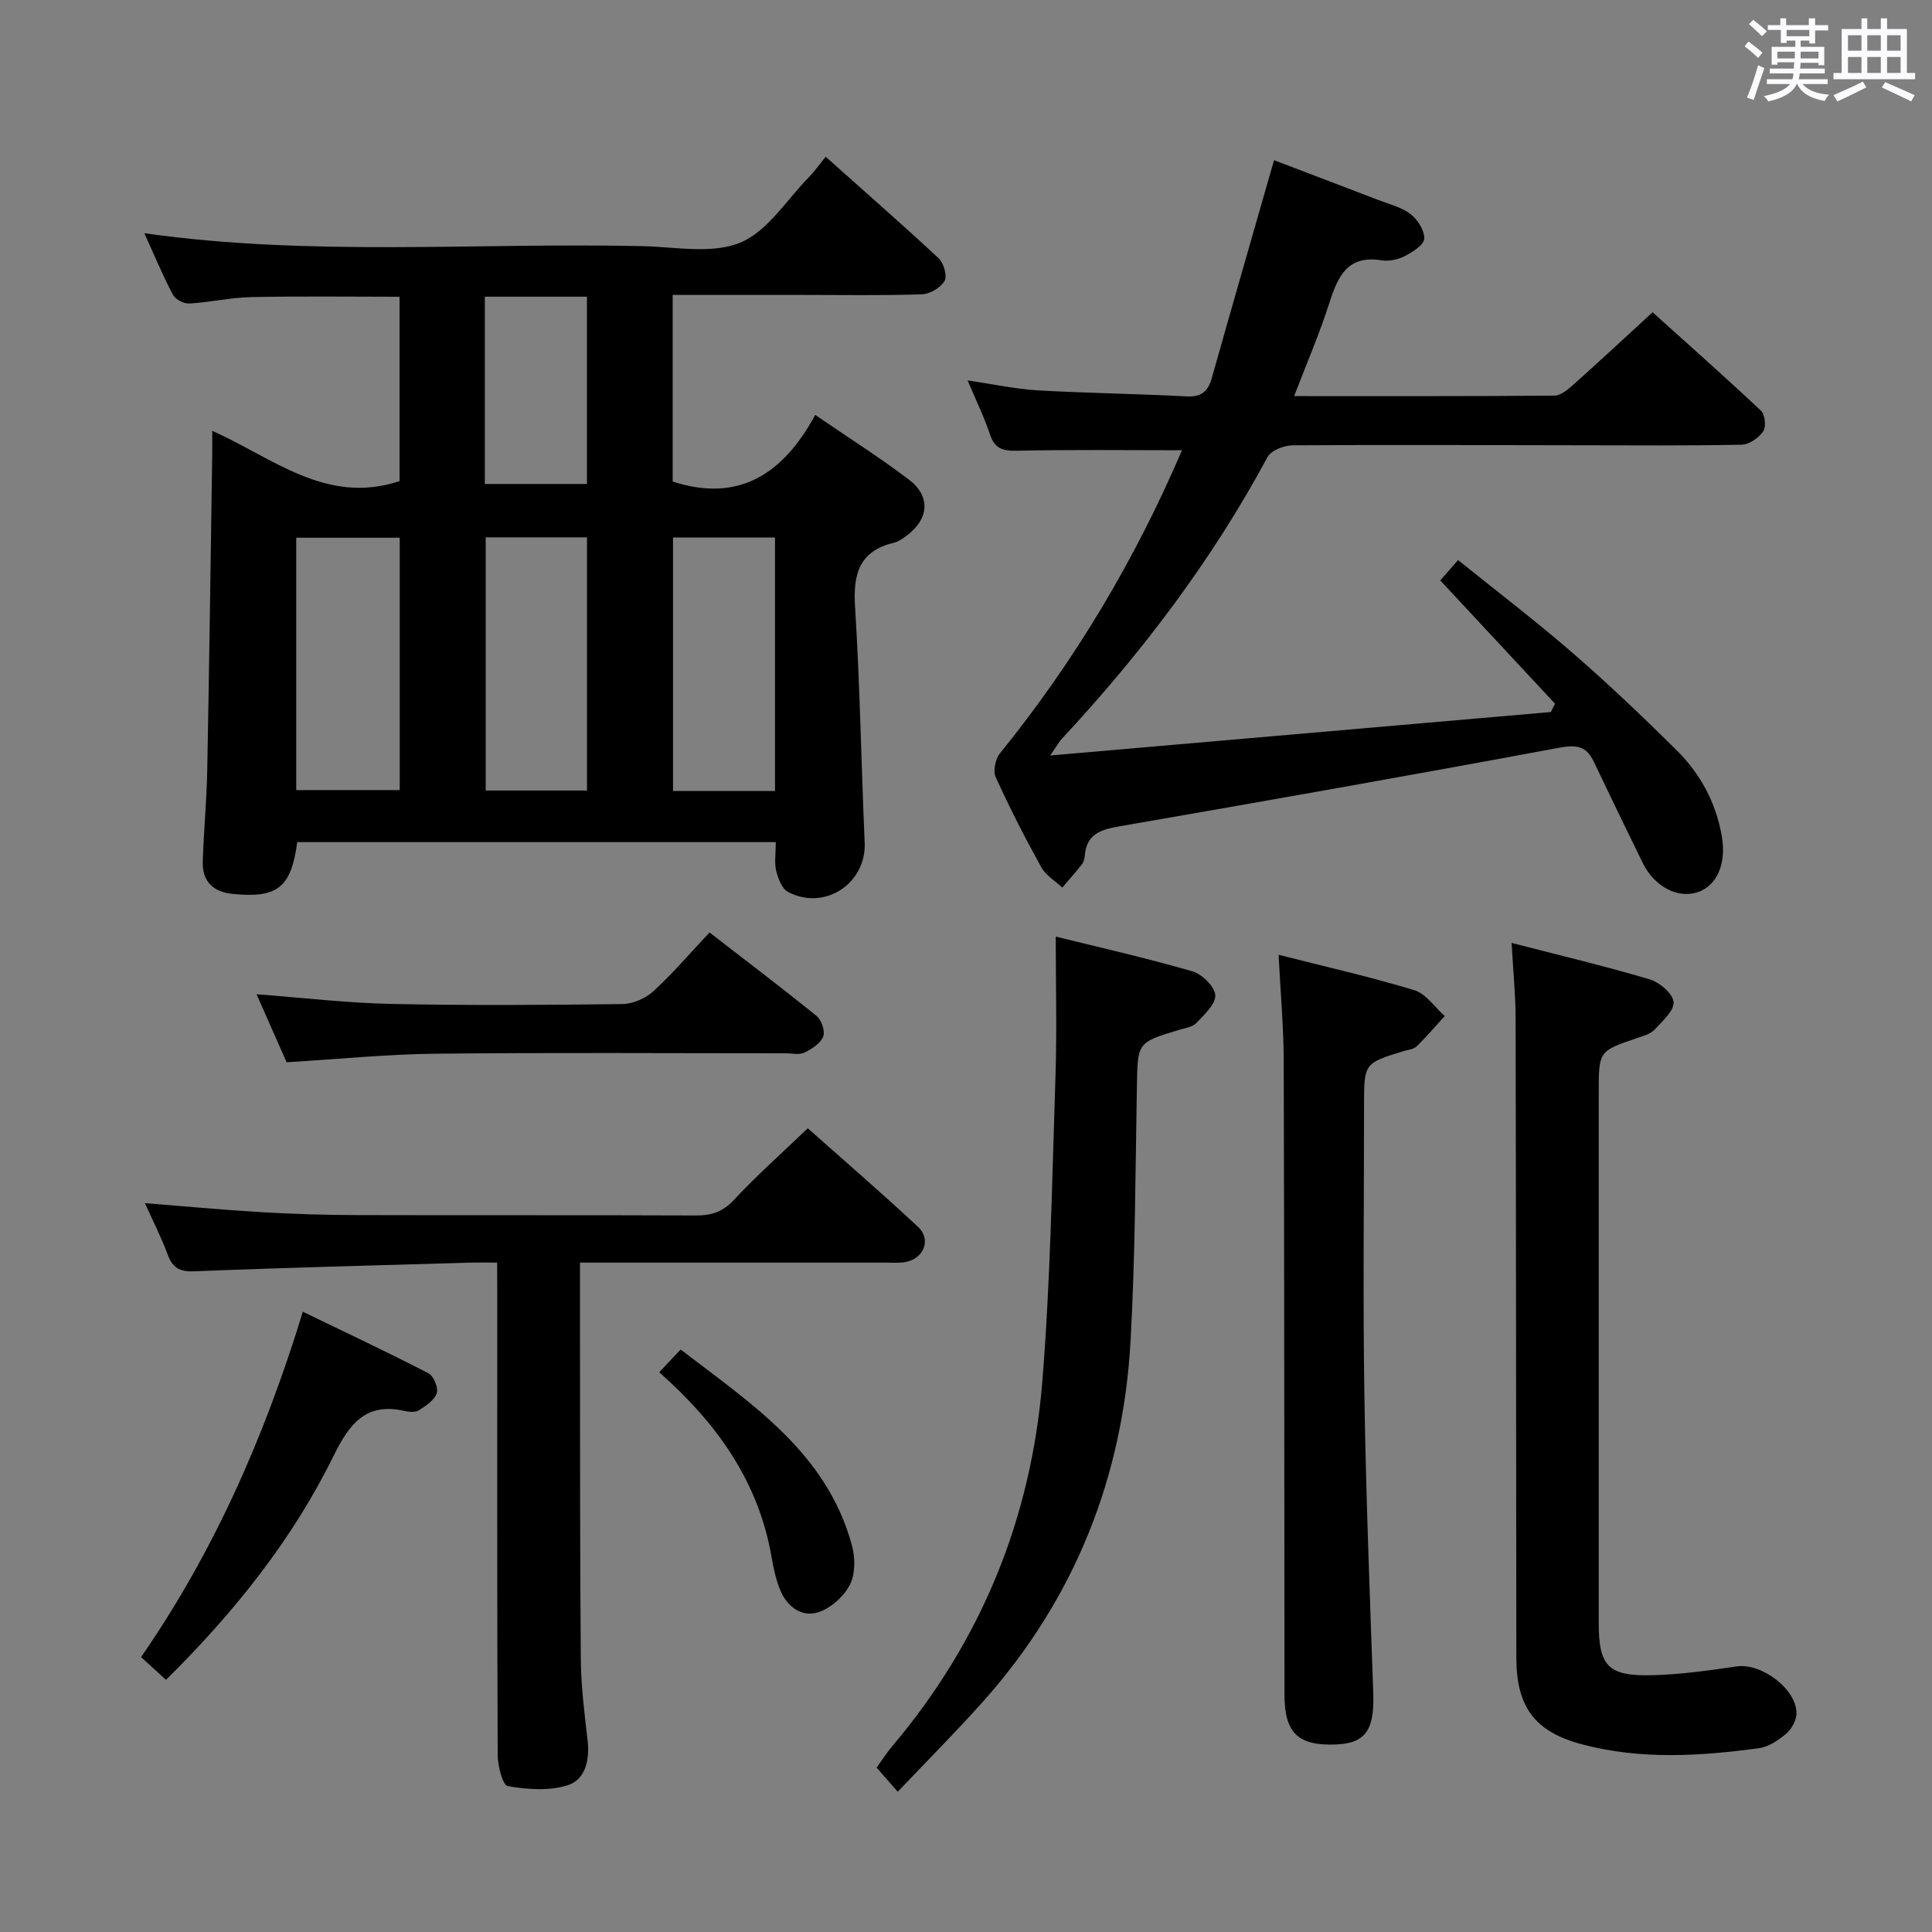 <svg enable-background="new 0 0 400 400" viewBox="0 0 400 400" xmlns="http://www.w3.org/2000/svg"><rect x="0" y="0" width="400" height="400" fill="#808080" stroke="none"/><path d="m361.2 9.6.8-1c.9.7 1.9 1.4 2.9 2.3l-.9 1.1c-1-1-2-1.8-2.8-2.4zm.5 10.6c.9-2.1 1.6-4.3 2.3-6.7.4.2.8.4 1.3.6-.7 2.1-1.5 4.3-2.2 6.6zm.4-15.2.9-.9c1 .8 2 1.6 2.8 2.4l-1 1c-.9-.9-1.8-1.7-2.7-2.5zm12.5-1.2h1.2v1.4h2.7v1.1h-2.7v2.7h-1.2v-.6h-1.8v1.3h4.9v3.8h-1.2v-.5h-3.7c0 .4-.1.9-.1 1.2h5.1v1h-5.2c0 .5-.1.9-.2 1.2h6v1h-5.2c1.1 1.3 2.9 2 5.5 2.2-.4.4-.7.8-.9 1.3-2.9-.5-4.8-1.6-5.7-3.5h-.1c-.8 1.7-2.7 2.9-5.9 3.6-.2-.4-.6-.8-.9-1.1 2.8-.6 4.6-1.4 5.4-2.5h-4.8v-1h5.3c.1-.3.2-.7.2-1.2h-4.9v-1h5c0-.4 0-.8.1-1.3h-3.5v.5h-1.2v-3.7h4.9v-1.3h-1.8v.5h-1.2v-2.7h-2.7v-1h2.6v-1.4h1.2v1.4h4.7v-1.4zm-6.6 8.3h3.6c0-.4 0-.9 0-1.4h-3.6zm1.9-4.6h4.7v-1.3h-4.7zm6.6 3.2h-3.7v1.4h3.7z" fill="#fbfafc"/><path d="m385.3 3.8h1.3v2.2h2.8v-2.2h1.3v2.2h4.1v9.1h1.7v1.3h-16.9v-1.3h1.7v-9.1h4.1v-2.2zm.4 13.1.7 1.2c-1.8.9-3.8 1.9-6 2.9-.2-.4-.5-.8-.8-1.3 2.3-1 4.3-1.9 6.1-2.8zm-3.1-6.4h2.8v-3.2h-2.8zm0 4.6h2.8v-3.3h-2.8zm4-4.6h2.8v-3.2h-2.8zm0 4.6h2.8v-3.3h-2.8zm3.7 1.9c2.1.9 4.1 1.8 6.1 2.7l-.7 1.3c-2.2-1.1-4.2-2-6.1-2.9zm3.2-9.7h-2.8v3.2h2.8v-3.1zm-2.8 7.8h2.8v-3.3h-2.8z" fill="#fbfafc"/><g fill="#010000"><path d="m160.62 174.35c-33.33 0-66.23 0-99.08 0-1.27 9.45-4.1 11.64-13.32 10.73-4.18-.41-6.39-2.64-6.24-6.83.22-6.31.81-12.61.93-18.93.42-21.79.7-43.59 1.03-65.39.02-1.32 0-2.64 0-4.74 12.64 5.66 23.67 15.43 38.78 10.42 0-12.29 0-25.04 0-38.17-10.21 0-20.46-.14-30.7.07-4.29.09-8.56 1.09-12.85 1.33-1.13.06-2.88-.87-3.39-1.85-2.13-4.05-3.89-8.3-5.9-12.7 34.59 4.88 68.89 1.9 103.09 2.67 6.82.15 14.38 1.69 20.25-.71 5.68-2.32 9.64-8.88 14.31-13.63 1.16-1.18 2.12-2.57 3.41-4.17 8.19 7.31 15.91 14.05 23.41 21.04 1.05.98 1.8 3.65 1.21 4.68-.81 1.4-3.03 2.7-4.69 2.76-8.15.28-16.32.13-24.48.13-8.95 0-17.9 0-27.12 0v38.64c13.66 4.43 22.89-1.54 29.51-13.8 6.99 4.79 13.42 8.85 19.44 13.43 4.53 3.44 4.1 8.16-.51 11.57-.8.59-1.67 1.24-2.6 1.46-7.23 1.71-8.51 6.48-8.08 13.27 1.02 16.25 1.28 32.55 1.99 48.82.37 8.44-8.26 14.21-15.86 10.22-1.26-.66-2.07-2.78-2.46-4.38-.41-1.7-.08-3.59-.08-5.94zm-99.29-10.77h21.43c0-17.6 0-34.84 0-52.25-7.28 0-14.31 0-21.43 0zm60.2-52.33c-7.24 0-14.02 0-20.97 0v52.42h20.97c0-17.52 0-34.76 0-52.42zm38.93 52.51c0-17.79 0-35.12 0-52.47-7.27 0-14.17 0-21.12 0v52.47zm-60.08-63.56h21.14c0-13.14 0-25.89 0-38.77-7.19 0-14.07 0-21.14 0z"/><path d="m244.71 93.22c-11.62 0-22.92-.15-34.21.1-2.95.06-4.57-.46-5.54-3.39-1.18-3.56-2.85-6.95-4.63-11.17 5.45.8 9.97 1.79 14.54 2.06 10.25.59 20.53.7 30.78 1.25 3.09.17 4.45-1.03 5.24-3.8 3.96-14.05 8.01-28.07 12.02-42.1.22-.78.46-1.55.88-3 7.29 2.78 14.36 5.46 21.42 8.18 2.33.9 4.9 1.51 6.82 2.97 1.48 1.12 2.9 3.38 2.84 5.09-.04 1.26-2.35 2.74-3.94 3.57-1.41.73-3.29 1.17-4.84.92-6.99-1.14-9.06 3.17-10.82 8.69-2.05 6.43-4.74 12.65-7.33 19.42 18.28 0 36.08.05 53.88-.1 1.36-.01 2.87-1.32 4.02-2.35 5.33-4.76 10.56-9.63 16.31-14.91 7.04 6.34 14.85 13.25 22.45 20.39.84.79 1.09 3.34.45 4.27-.93 1.35-2.91 2.73-4.47 2.76-11.16.23-22.33.13-33.49.12-19.83-.02-39.66-.13-59.48.01-1.78.01-4.45 1.06-5.19 2.44-11.52 21.4-26.06 40.57-42.57 58.31-.54.58-.92 1.3-2.43 3.47 35.45-3.08 69.56-6.04 103.66-9 .29-.57.59-1.15.88-1.72-7.82-8.4-15.64-16.8-23.77-25.53.86-.98 2.01-2.29 3.69-4.21 8.04 6.48 16.09 12.61 23.71 19.22 7.41 6.43 14.53 13.2 21.5 20.11 4.93 4.88 8.17 10.83 9.39 17.83.98 5.58-.92 10.27-5.06 11.62-4.1 1.33-8.9-1.19-11.3-6.06-3.44-7-6.82-14.02-10.18-21.06-1.56-3.27-3.7-3.45-7.24-2.79-30.32 5.65-60.7 11.01-91.09 16.28-3.84.67-6.67 1.66-7.01 6.03-.05.64-.25 1.37-.64 1.86-1.28 1.63-2.68 3.18-4.03 4.76-1.48-1.39-3.42-2.52-4.35-4.21-3.38-6.11-6.57-12.35-9.45-18.7-.57-1.27-.04-3.72.9-4.88 15.49-19.12 27.95-40.04 37.64-62.64.1-.15-.02-.34.04-.11z"/><path d="m102.93 261.41c-2.31 0-4.1-.05-5.89.01-18.95.56-37.91 1.03-56.86 1.79-3.06.12-4.46-.76-5.48-3.51-1.31-3.54-3.05-6.93-4.7-10.6 8.34.66 16.26 1.4 24.19 1.87 6.47.38 12.96.58 19.44.6 23.49.07 46.98-.02 70.48.08 3.2.01 5.54-.75 7.84-3.22 4.74-5.09 9.96-9.72 15.29-14.83 7.52 6.68 15.32 13.4 22.84 20.42 2.84 2.66 1.13 6.7-2.8 7.3-1.31.2-2.66.09-3.99.09-18.99 0-37.99 0-56.98 0-1.95 0-3.9 0-6.23 0 0 5.66-.01 10.63 0 15.61.03 22.16-.02 44.32.17 66.48.05 5.63.76 11.27 1.41 16.88.46 4.03-.48 8.07-4.11 9.23-3.82 1.22-8.36.88-12.41.19-1.07-.18-2.09-4.2-2.1-6.46-.13-31.99-.09-63.98-.09-95.97-.02-1.8-.02-3.58-.02-5.96z"/><path d="m312.96 195.22c10.02 2.59 19.35 4.8 28.54 7.53 2.06.61 4.82 2.93 4.99 4.69.17 1.78-2.3 3.98-3.92 5.72-.84.9-2.28 1.31-3.53 1.73-8.03 2.71-8.04 2.69-8.04 11.28 0 36.63-.01 73.25 0 109.88 0 8.84 1.91 10.98 10.87 10.79 5.92-.13 11.85-.97 17.72-1.83 5.07-.74 12.44 4.71 12.35 9.78-.03 1.42-1.02 3.2-2.13 4.15-1.6 1.35-3.63 2.73-5.62 3-12.22 1.66-24.51 2.42-36.6-.78-9.91-2.62-13.64-7.81-13.65-18.01-.05-44.12-.05-88.24-.15-132.35-.01-4.78-.49-9.57-.83-15.58z"/><path d="m185.87 370.96c-1.94-2.22-3.02-3.46-4.37-4.99 1.08-1.5 2.03-3.02 3.17-4.37 18.52-21.88 28.86-47.3 31.14-75.67 1.69-21.01 2.02-42.14 2.72-63.23.31-9.41.05-18.85.05-28.79 8.85 2.19 18.65 4.41 28.28 7.19 2 .58 4.61 3.13 4.75 4.93.13 1.84-2.27 4.04-3.9 5.76-.82.86-2.38 1.07-3.64 1.45-8.66 2.6-8.53 2.59-8.69 11.87-.31 17.46-.34 34.95-1.3 52.38-1.56 28.29-11.53 53.41-30.46 74.7-5.62 6.3-11.6 12.28-17.75 18.77z"/><path d="m264.72 197.68c9.88 2.51 19.1 4.59 28.1 7.33 2.41.73 4.21 3.51 6.29 5.35-1.92 2.11-3.77 4.3-5.81 6.28-.65.63-1.83.71-2.79 1-8.1 2.51-8.1 2.51-8.1 11.25 0 19.98-.24 39.96.07 59.94.32 20.6 1.12 41.19 1.84 61.79.26 7.57-1.62 10.34-7.83 10.56-7.75.28-10.54-2.4-10.55-10.27-.05-43.79-.03-87.57-.16-131.36-.02-6.96-.66-13.91-1.06-21.87z"/><path d="m59.34 219.93c-2.04-4.62-4.03-9.13-6.22-14.08 9.7.73 18.74 1.81 27.8 2 15.97.34 31.96.23 47.94.03 2.18-.03 4.8-1.17 6.42-2.66 4.02-3.69 7.59-7.88 11.62-12.16 7.86 6.08 15.12 11.57 22.18 17.3 1.01.82 1.8 3.17 1.35 4.26-.58 1.42-2.36 2.58-3.89 3.31-1.09.52-2.62.14-3.95.14-24.14 0-48.27-.17-72.41.09-10.1.1-20.2 1.13-30.84 1.77z"/><path d="m34.36 347.8c-1.64-1.51-3.2-2.93-5.15-4.72 15.06-21.78 25.54-45.54 33.49-71.5 8.93 4.33 17.55 8.37 26 12.74 1.07.55 2.09 2.99 1.73 4.11-.46 1.44-2.22 2.6-3.65 3.53-.72.47-2 .4-2.94.18-8.11-1.88-11.52 2.68-14.78 9.29-8.59 17.46-20.65 32.49-34.7 46.37z"/><path d="m136.48 284.11c1.55-1.65 2.77-2.94 4.44-4.71 14.65 11.26 30.28 21.35 35.48 40.62.69 2.55.69 5.93-.47 8.15-1.27 2.42-3.98 4.84-6.57 5.64-3.46 1.07-6.43-1.2-7.83-4.62-.87-2.11-1.37-4.42-1.76-6.68-2.67-15.64-11.21-27.73-23.29-38.4z"/></g></svg>